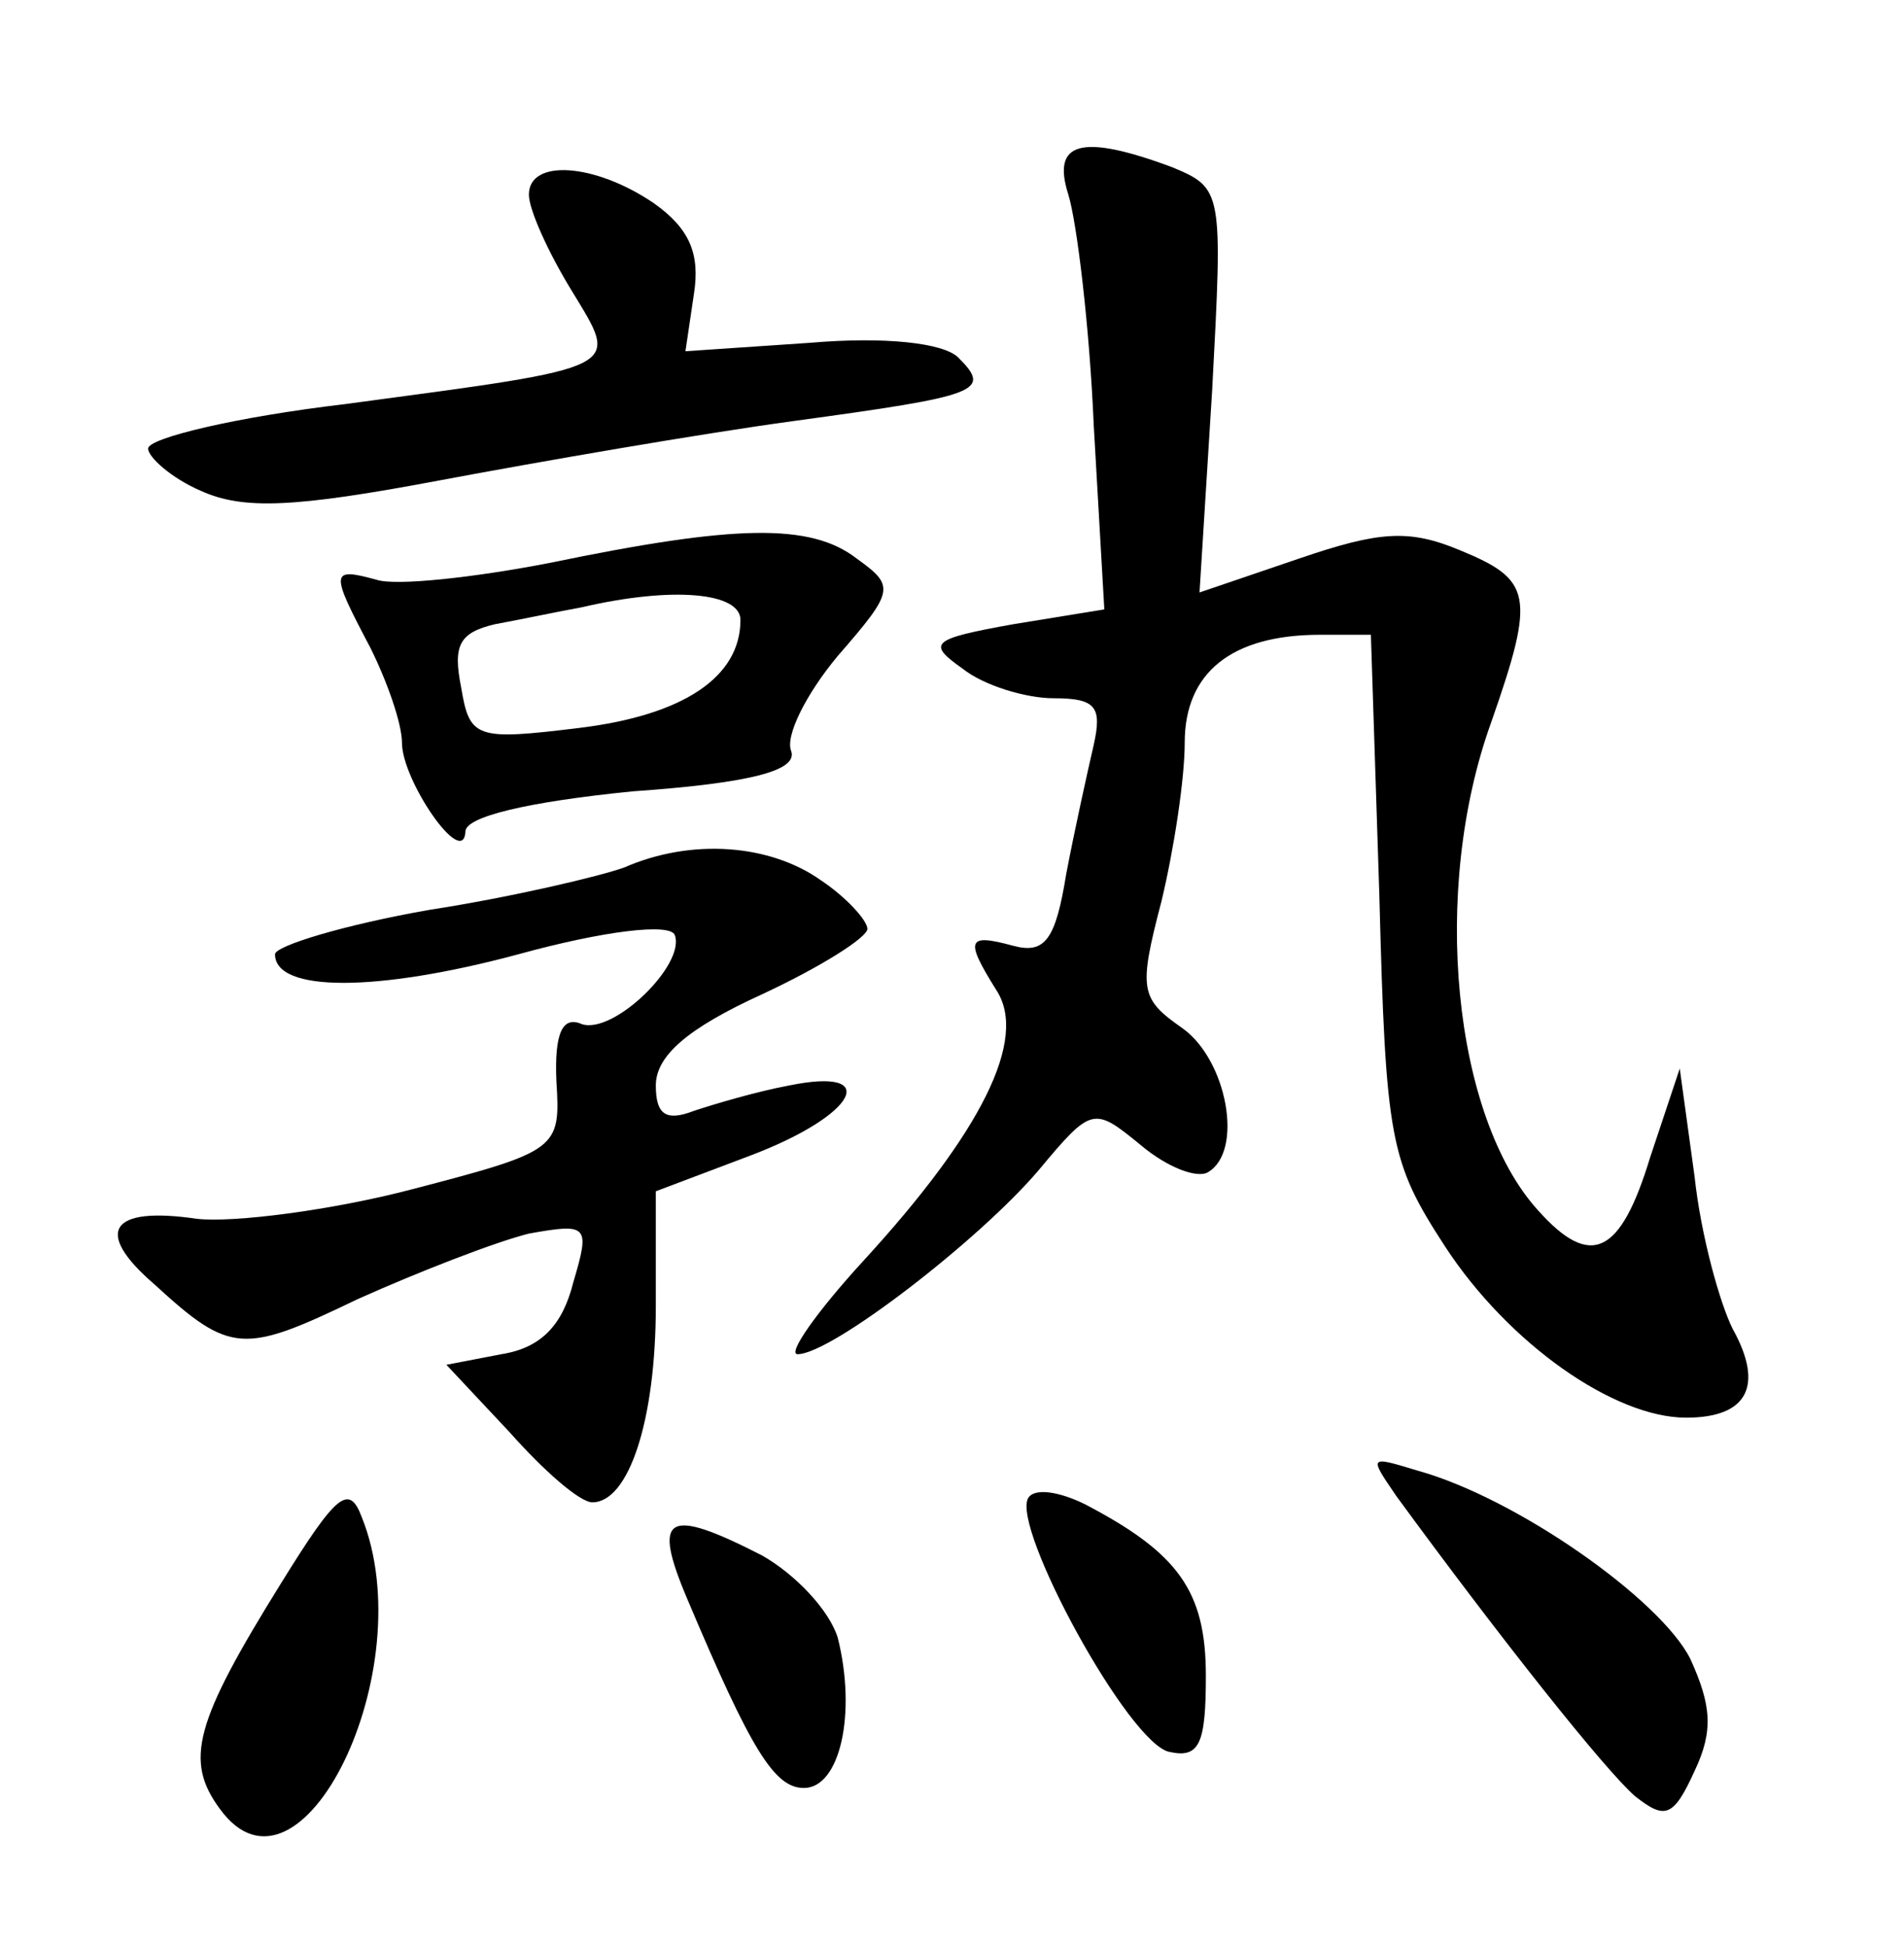 <?xml version="1.0" standalone="no"?>
<!DOCTYPE svg PUBLIC "-//W3C//DTD SVG 20010904//EN"
 "http://www.w3.org/TR/2001/REC-SVG-20010904/DTD/svg10.dtd">
<svg version="1.0" xmlns="http://www.w3.org/2000/svg"
 width="90pt" height="92pt" viewBox="0 0 90 92"
 preserveAspectRatio="xMidYMid meet">
<g transform="translate(0,92) scale(0.1,-0.1)"
fill="#000000" stroke="none">
<path d="M505 828 c4 -13 10 -62 12 -109 l5 -87 -43 -7 c-39 -7 -41 -9 -24
-21 10 -8 30 -14 43 -14 20 0 23 -4 19 -22 -3 -13 -9 -40 -13 -61 -5 -31 -10
-38 -25 -34 -22 6 -23 3 -8 -21 15 -23 -7 -67 -63 -128 -22 -24 -36 -44 -31
-44 16 0 86 54 114 87 25 30 26 30 48 12 13 -11 27 -16 32 -13 17 10 9 53 -12
68 -20 14 -21 18 -10 60 6 25 11 58 11 75 0 33 22 51 64 51 l24 0 4 -123 c3
-116 5 -126 31 -166 30 -46 80 -81 114 -81 29 0 37 15 22 42 -6 12 -15 44 -18
72 l-7 51 -14 -42 c-14 -46 -28 -53 -53 -25 -40 44 -51 151 -22 231 21 60 19
67 -15 81 -24 10 -38 9 -76 -4 l-47 -16 6 96 c5 94 5 95 -19 105 -43 16 -57
12 -49 -13z"/>
<path d="M250 828 c0 -7 9 -27 20 -45 23 -38 27 -36 -107 -54 -51 -6 -93 -16
-93 -21 0 -4 11 -14 25 -20 20 -9 44 -8 113 5 48 9 123 22 167 28 88 12 94 14
78 30 -7 7 -35 10 -70 7 l-59 -4 4 27 c3 19 -2 31 -19 43 -28 19 -59 21 -59 4z"/>
<path d="M260 654 c-36 -7 -73 -11 -82 -8 -22 6 -22 4 -3 -32 8 -16 15 -36 15
-45 0 -18 29 -60 30 -42 0 7 29 14 79 19 57 4 78 10 75 19 -3 7 7 27 22 45 27
31 27 33 9 46 -22 17 -58 16 -145 -2z m90 -27 c0 -27 -27 -45 -76 -51 -49 -6
-52 -5 -56 19 -4 20 -1 26 16 30 11 2 30 6 41 8 43 10 75 7 75 -6z"/>
<path d="M295 510 c-11 -4 -53 -14 -92 -20 -40 -7 -73 -17 -73 -21 0 -18 48
-18 115 0 40 11 72 15 74 9 5 -14 -29 -47 -44 -42 -9 4 -13 -4 -12 -27 2 -32
1 -33 -68 -51 -38 -10 -85 -16 -102 -14 -41 6 -49 -6 -20 -31 36 -33 42 -33
96 -7 29 13 65 27 81 31 28 5 29 4 21 -23 -5 -20 -15 -31 -34 -34 l-26 -5 30
-32 c16 -18 33 -33 39 -33 17 0 30 38 30 93 l0 54 45 17 c50 19 62 42 18 33
-16 -3 -36 -9 -45 -12 -13 -5 -18 -2 -18 12 0 14 15 27 50 43 28 13 50 27 50
31 0 4 -10 15 -22 23 -24 17 -61 20 -93 6z"/>
<path d="M660 213 c49 -67 99 -130 113 -142 14 -11 18 -10 28 12 9 19 8 31 -2
53 -14 28 -82 76 -129 89 -23 7 -23 7 -10 -12z"/>
<path d="M133 172 c-41 -66 -46 -84 -29 -107 38 -52 96 66 67 138 -6 16 -12
11 -38 -31z"/>
<path d="M486 212 c-8 -14 48 -117 67 -120 14 -3 17 4 17 36 0 40 -13 58 -57
81 -12 6 -24 8 -27 3z"/>
<path d="M325 164 c30 -71 41 -89 55 -89 17 0 25 35 16 71 -4 13 -20 30 -36
39 -45 23 -52 19 -35 -21z"/>
</g>
</svg>
